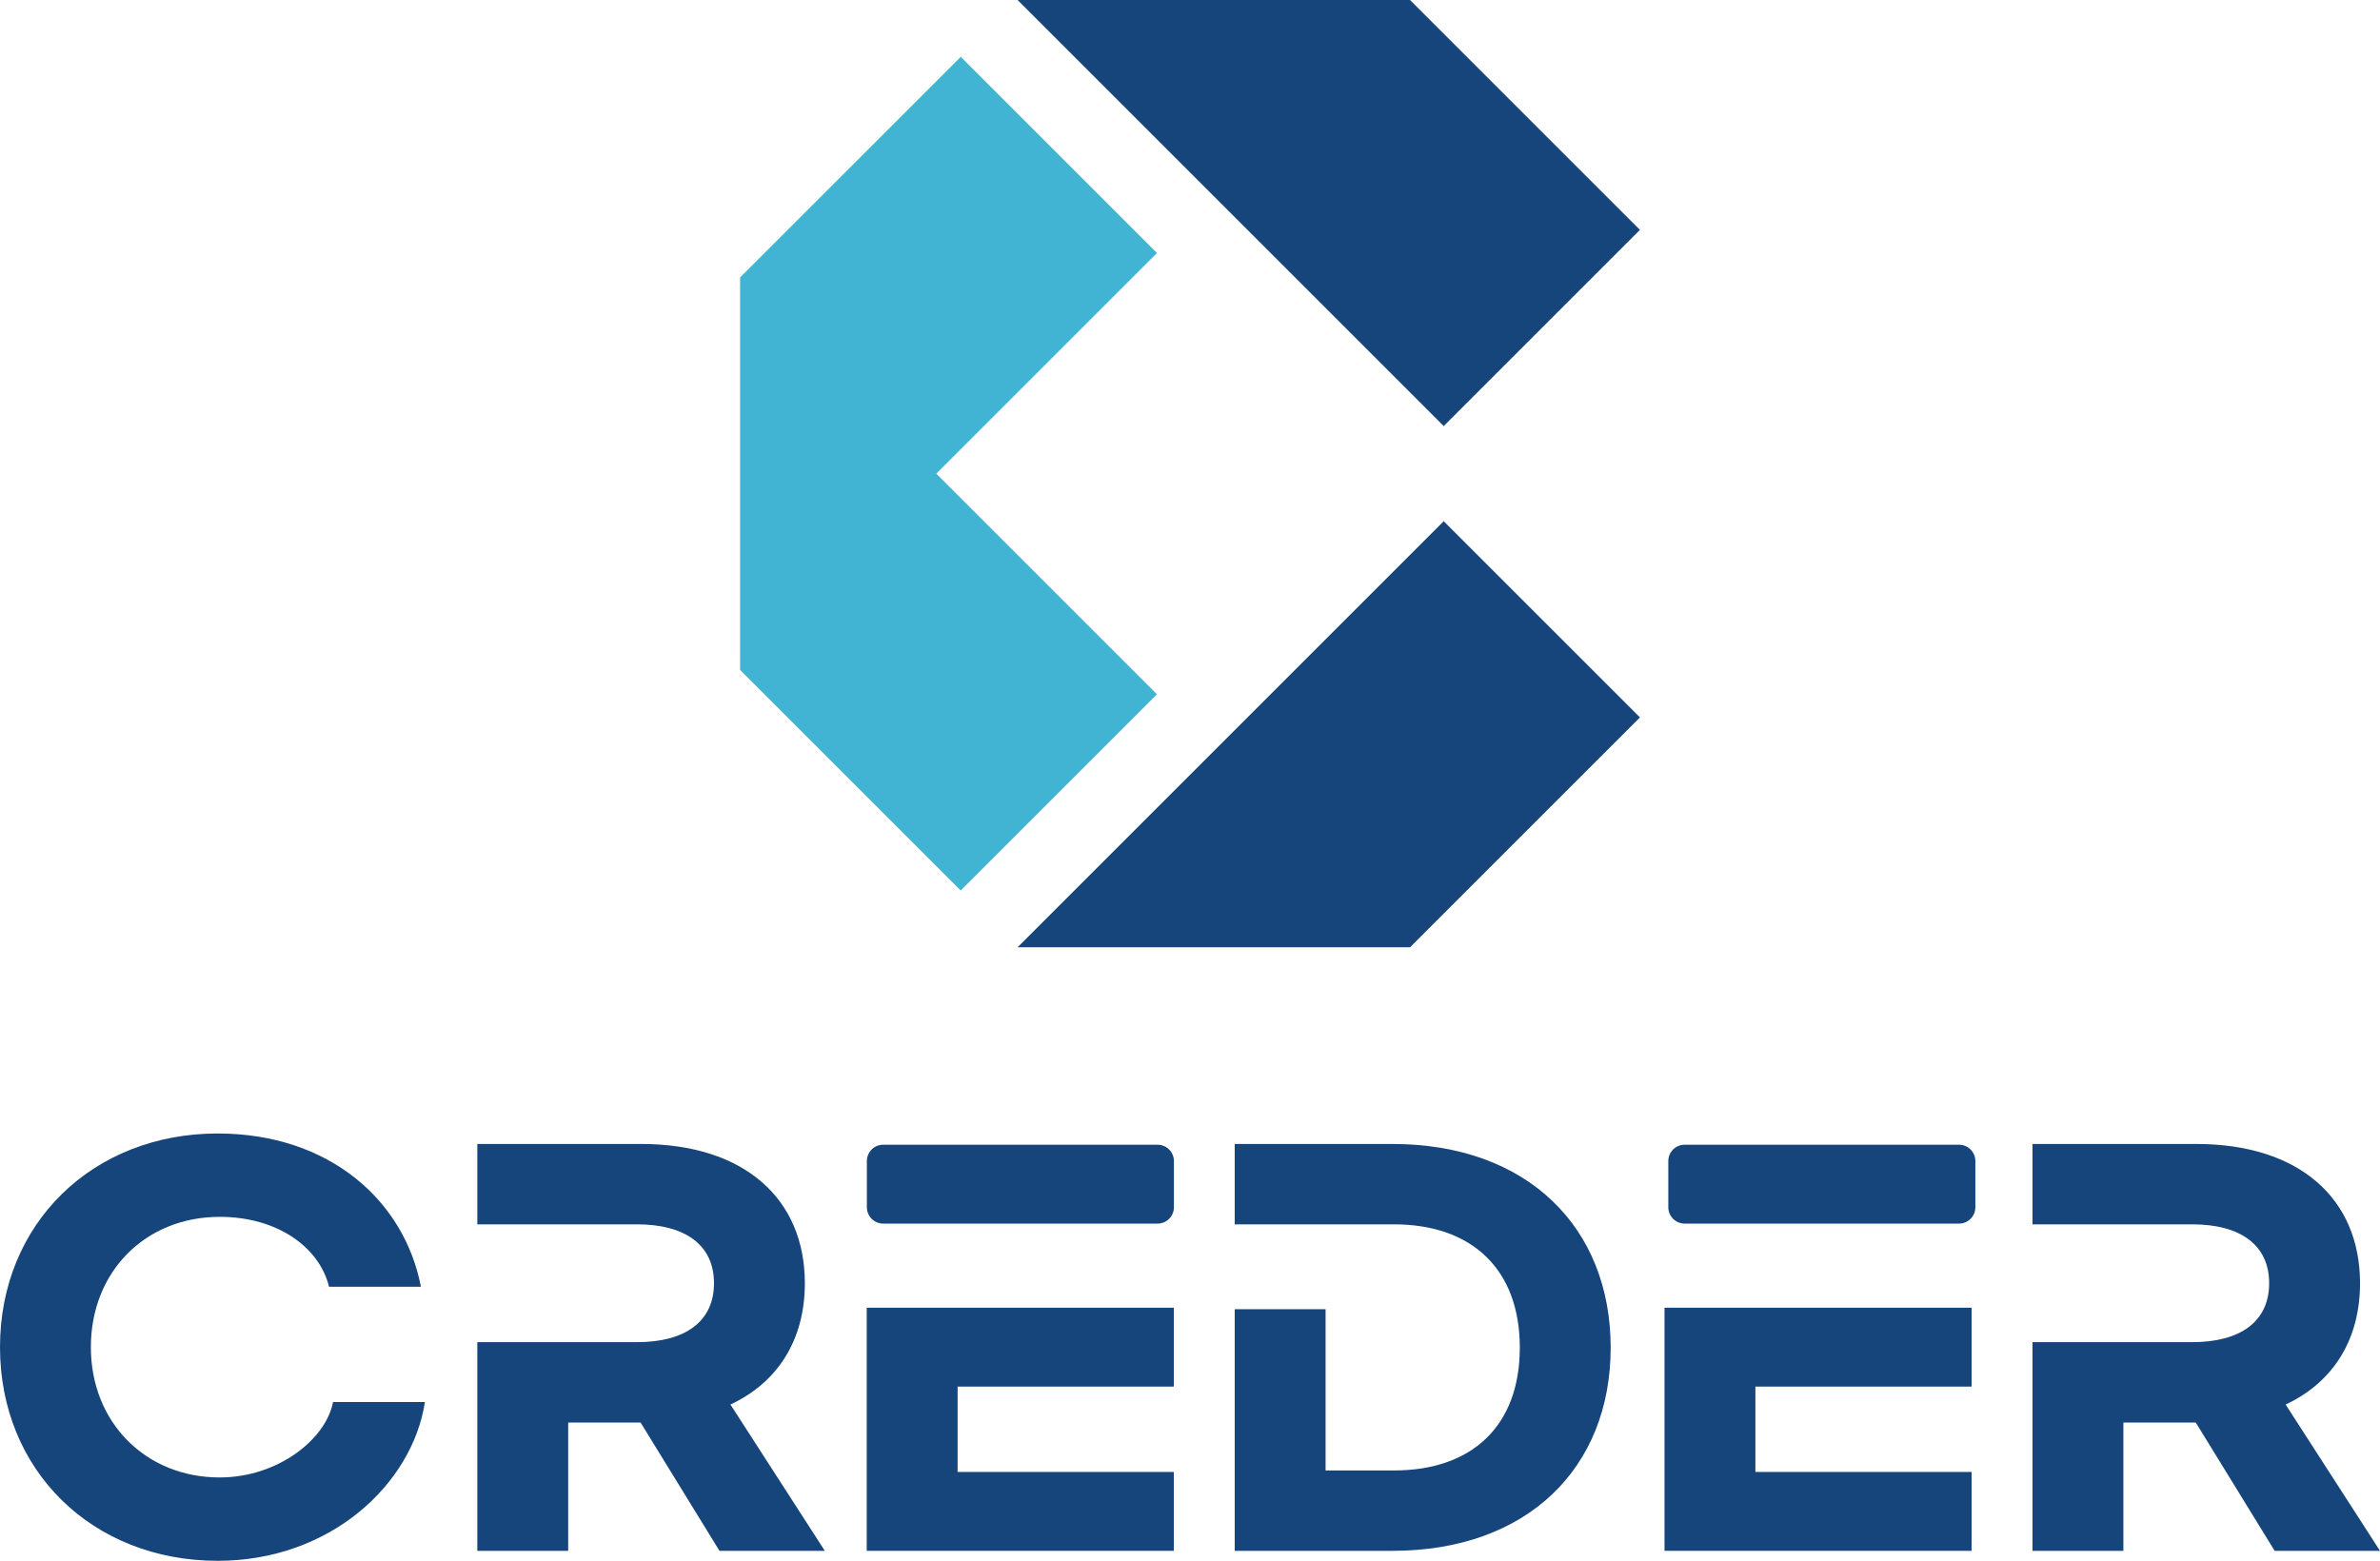 <svg width="7696" height="5048" viewBox="0 0 7696 5048" fill="none" xmlns="http://www.w3.org/2000/svg">
<path d="M3741.19 2245.43L3027.61 1531.85L3741.19 818.274L3106.68 183.748L2393.08 897.325V2166.35L3106.68 2879.95L3741.19 2245.43Z" fill="#40B4D2"/>
<path d="M4668.39 1377.98L5302.92 743.454L4559.44 0H3290.41L4668.39 1377.98Z" fill="#16457B"/>
<path d="M3290.41 3063.7H4559.44L5302.92 2320.23L4668.39 1685.72L3290.41 3063.7Z" fill="#16457B"/>
<path d="M0 4356.92C0 3958.16 298.693 3665.91 703.94 3665.91C1065.61 3665.91 1307.79 3883.88 1361.06 4161.56H1063.98C1033.31 4035.66 899.3 3935.52 710.404 3935.52C471.44 3935.52 293.827 4111.54 293.827 4356.92C293.827 4600.75 471.44 4778.36 710.404 4778.36C899.3 4778.36 1054.3 4654.04 1076.89 4534.53H1373.98C1333.6 4799.33 1068.83 5047.95 703.94 5047.95C298.693 5047.95 0 4755.72 0 4356.92Z" fill="#16457B"/>
<path d="M2362 4542.57C2517 4469.96 2602.56 4331.11 2602.56 4150.25C2602.56 3877.42 2407.22 3699.81 2073.01 3699.81H1543.44V3959.76H2060.08C2215.08 3959.76 2308.73 4025.93 2308.73 4150.25C2308.73 4274.6 2215.08 4340.77 2060.08 4340.77H1543.44V5015.66H1837.27V4600.73H2071.39L2326.48 5015.66H2667.15L2362 4542.57Z" fill="#16457B"/>
<path d="M7390.84 4542.57C7545.84 4469.96 7631.4 4331.11 7631.4 4150.25C7631.4 3877.42 7436.07 3699.81 7101.83 3699.81H6572.29V3959.76H7088.93C7243.93 3959.76 7337.55 4025.93 7337.55 4150.25C7337.55 4274.6 7243.93 4340.77 7088.93 4340.77H6572.29V5015.66H6866.14V4600.73H7100.23L7355.32 5015.66H7696L7390.84 4542.57Z" fill="#16457B"/>
<path d="M2802.68 4229.4V5015.68H3795.63V4760.59H3096.51V4484.51H3795.63V4229.4H3096.51H2802.68Z" fill="#16457B"/>
<path d="M2803.11 3755.13C2803.11 3725.92 2826.79 3702.24 2856 3702.24H3743.13C3772.34 3702.24 3796.02 3725.92 3796.02 3755.13V3904.45C3796.02 3933.66 3772.34 3957.34 3743.13 3957.34H2856C2826.79 3957.34 2803.11 3933.66 2803.11 3904.45V3755.13Z" fill="#16457B"/>
<path d="M5394.68 3755.13C5394.68 3725.92 5418.36 3702.24 5447.56 3702.24H6334.69C6363.9 3702.24 6387.58 3725.92 6387.58 3755.13V3904.45C6387.58 3933.66 6363.9 3957.34 6334.69 3957.34H5447.56C5418.36 3957.34 5394.68 3933.66 5394.68 3904.45V3755.13Z" fill="#16457B"/>
<path d="M5382.42 4229.4V5015.68H6375.37V4760.59H5676.27V4484.51H6375.37V4229.4H5676.27H5382.42Z" fill="#16457B"/>
<path d="M4502.75 3699.83H3992.55V3959.78H4507.59C4759.46 3959.78 4914.46 4105.07 4914.46 4358.57C4914.46 4612.03 4759.46 4755.73 4507.59 4755.73H4286.43V4234.24H3992.55V5015.68H4502.75C4938.68 5015.68 5208.29 4747.64 5208.29 4358.57C5208.29 3969.44 4938.68 3699.83 4502.75 3699.83Z" fill="#16457B"/>
</svg>
